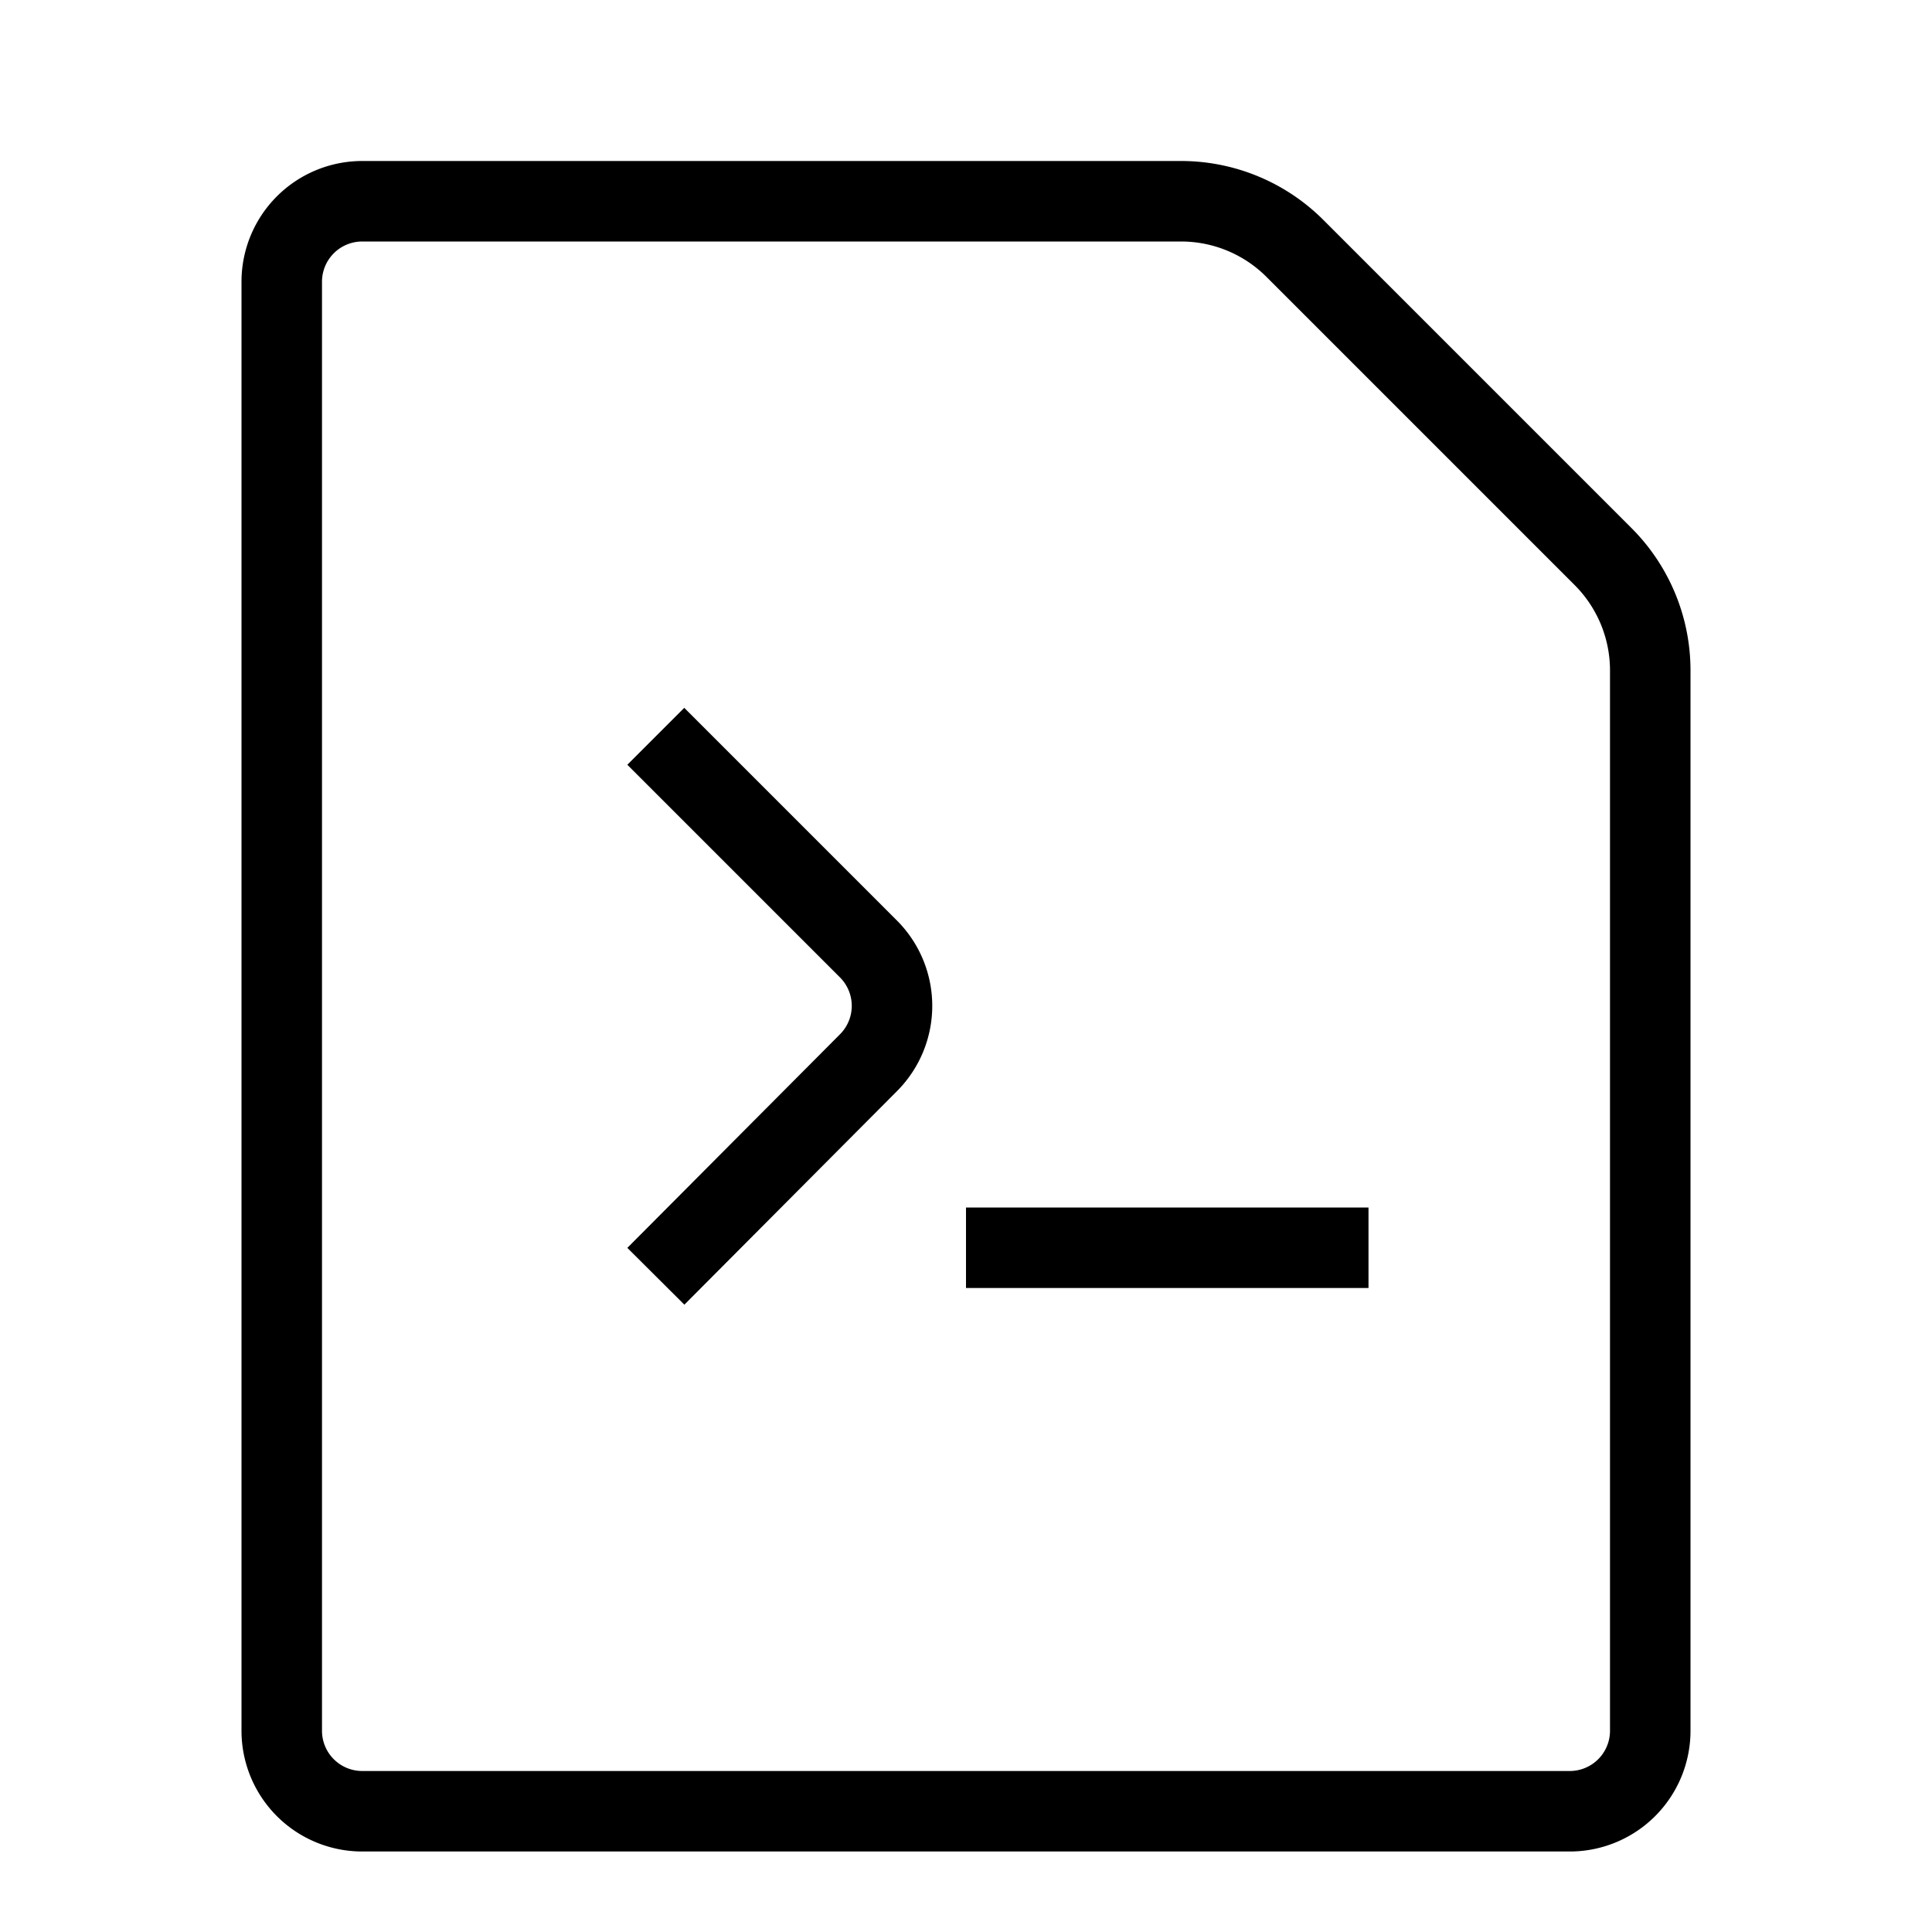 <svg id="Layer_1" data-name="Layer 1" xmlns="http://www.w3.org/2000/svg" viewBox="0 0 24 24"><title>unity-docs-24px-file-code</title><path d="M19.91,6.91,16.09,3.09a2,2,0,0,0-1.41-.59H4.5a1,1,0,0,0-1,1v18a1,1,0,0,0,1,1h15a1,1,0,0,0,1-1V8.33A2,2,0,0,0,19.91,6.91Z" style="fill:none;stroke:currentColor;stroke-linecap:square;stroke-linejoin:round"/><line x1="12.5" y1="15.5" x2="16.5" y2="15.5" style="fill:none;stroke:currentColor;stroke-linecap:square;stroke-linejoin:round"/><path d="M8.5,9.5l2.29,2.29a1,1,0,0,1,0,1.41L8.5,15.5" style="fill:none;stroke:currentColor;stroke-linecap:square;stroke-linejoin:round"/></svg>
